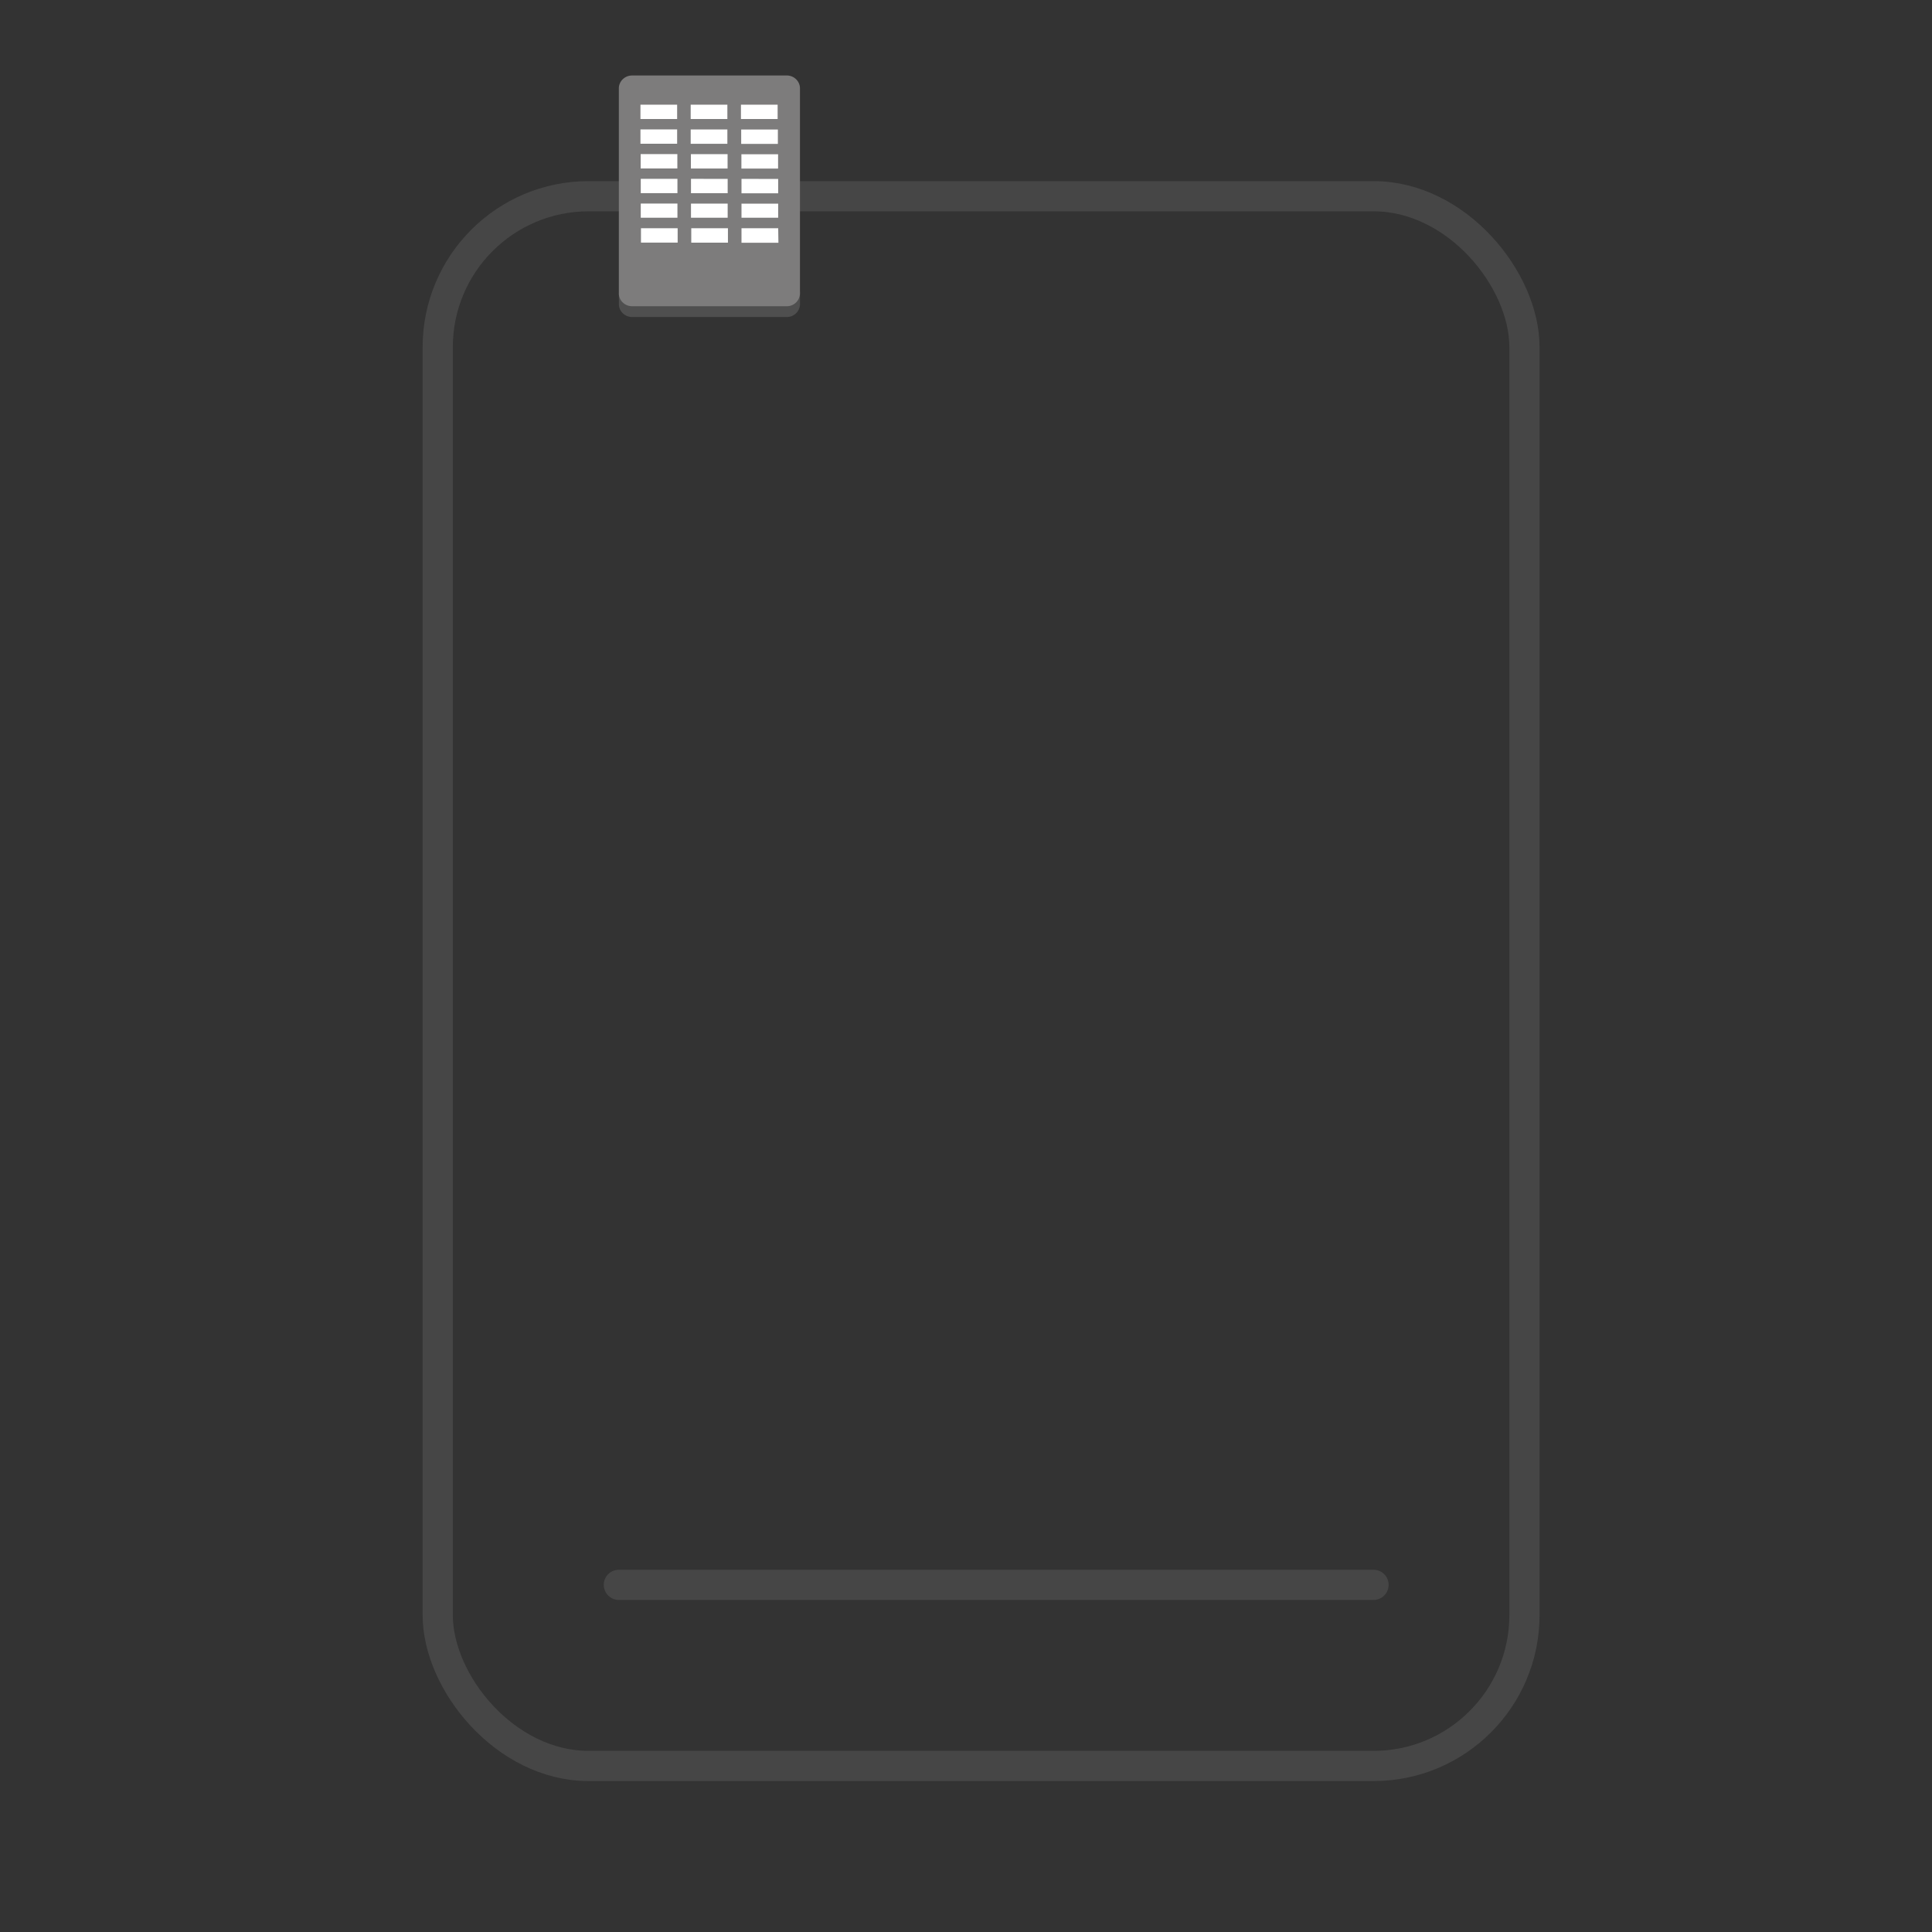 <svg xmlns="http://www.w3.org/2000/svg" fill="#fff" fill-rule="evenodd" stroke="#000" stroke-linecap="round" stroke-linejoin="round" viewBox="0 0 64 64"><rect x="0" y="0" width="64" height="64" fill="#333333" stroke="none"/><g fill="none" stroke="#464646" stroke-linejoin="miter"><path d="M20.5 52.5h25"/><rect width="36" height="52" x="14.5" y="6.5" rx="5"/></g><g stroke="none"><path fill="#4f4f4f" d="M24.342 2.853c.242 0 .439.191.439.427l1.72 6.399v.395a.433.433 0 0 1-.439.427H20.94a.445.445 0 0 1-.31-.125.42.42 0 0 1-.129-.302v-.357l1.93-6.436c0-.236.197-.427.439-.427z"/><path fill="#7d7c7c" d="M26.061 2.5c.242 0 .439.191.439.427v6.79a.433.433 0 0 1-.439.427h-5.122a.445.445 0 0 1-.31-.125.42.42 0 0 1-.129-.302V2.928c0-.236.197-.427.439-.427z"/><path d="M24.545 3.468h1.215v.474h-1.215zm-1.665 0h1.215v.474H22.88zm-1.664 0h1.215v.474h-1.215zm0 .819h1.215v.475h-1.215zm.007.818h1.215v.475h-1.215zm1.218.819v.475h-1.215v-.475zm-1.215.819h1.215v.469h-1.215zm1.222 1.294h-1.215V7.56h1.215zm.432-3.748h1.215v.475H22.88zm.007.818h1.215v.475h-1.215zm1.218.819V6.4H22.89v-.476zm-1.215.819h1.215v.468H22.89zm1.224 1.294h-1.215V7.56h1.215zm.439-3.748h1.215v.475h-1.215zm.007.818h1.215v.475H24.56zm1.218.819v.475h-1.215v-.478zm-1.215.819h1.215v.466h-1.215zm1.223 1.294h-1.223V7.56h1.216z"/></g></svg>